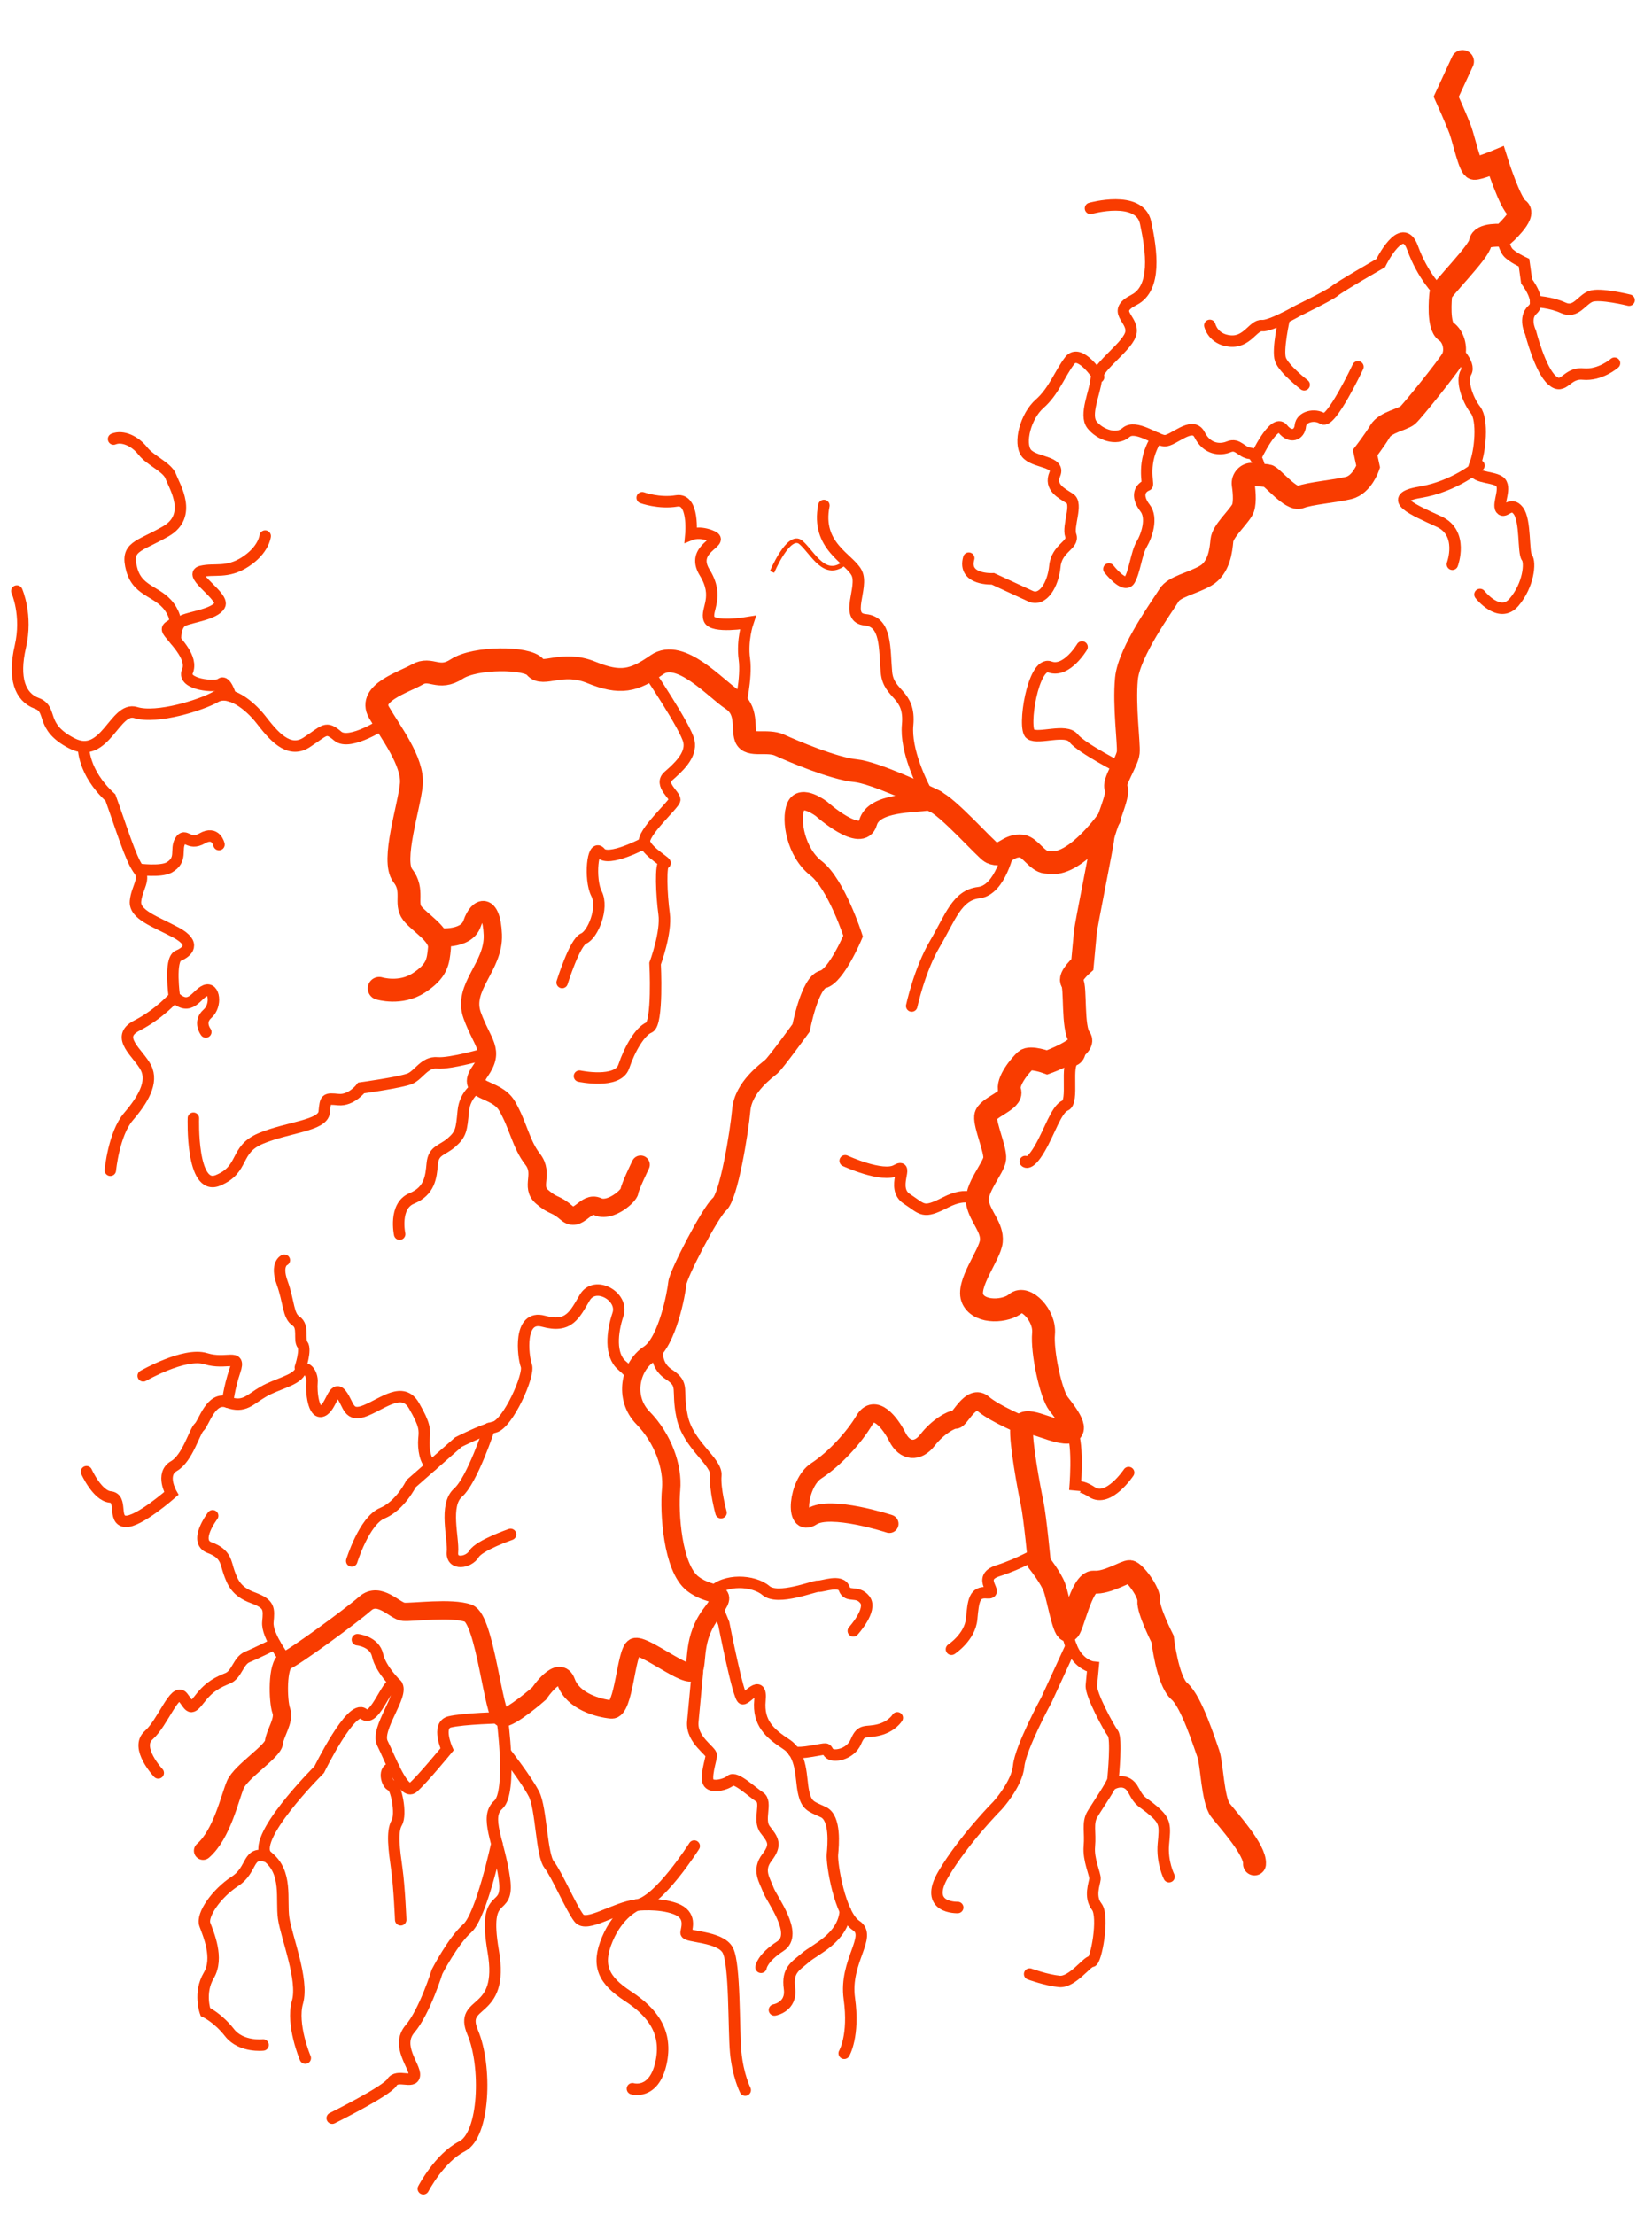 <svg width="47" height="63" viewBox="0 0 47 63" fill="none" xmlns="http://www.w3.org/2000/svg">
<path d="M29.294 56.146C29.294 56.146 29.772 56.321 30.139 56.356C30.507 56.39 30.935 55.776 31.057 55.787C31.18 55.799 31.423 54.513 31.203 54.23C30.982 53.948 31.141 53.57 31.153 53.441C31.165 53.311 30.957 52.899 30.993 52.51C31.029 52.12 30.931 51.85 31.078 51.602C31.225 51.354 31.653 50.739 31.665 50.61C31.677 50.48 31.774 49.442 31.664 49.301C31.553 49.16 31.026 48.194 31.05 47.935C31.074 47.675 31.099 47.416 31.099 47.416C31.099 47.416 30.854 47.393 30.633 47.111C30.412 46.828 30.338 46.298 30.338 46.298" stroke="#F93C00" stroke-width="0.326" stroke-miterlimit="10" stroke-linecap="round"/>
<path d="M26.396 22.793C26.007 22.862 24.863 22.807 24.697 23.393C24.514 24.031 23.374 23.008 23.374 23.008C23.374 23.008 22.798 22.562 22.639 22.939C22.48 23.317 22.64 24.248 23.216 24.695C23.792 25.141 24.271 26.625 24.271 26.625C24.271 26.625 23.794 27.758 23.415 27.854C23.035 27.949 22.792 29.235 22.792 29.235C22.792 29.235 22.082 30.215 21.948 30.334C21.813 30.452 21.152 30.914 21.091 31.562C21.031 32.211 20.738 34.016 20.469 34.252C20.2 34.489 19.295 36.236 19.271 36.495C19.247 36.755 18.991 38.17 18.465 38.514C17.938 38.857 17.731 39.754 18.295 40.33C18.858 40.906 19.153 41.719 19.093 42.367C19.032 43.016 19.131 44.596 19.707 45.042C20.283 45.489 20.809 45.145 20.247 45.878C19.684 46.61 19.868 47.282 19.722 47.53C19.575 47.778 18.313 46.744 18.055 46.851C17.798 46.958 17.763 48.655 17.396 48.621C17.028 48.587 16.306 48.388 16.109 47.846C15.913 47.305 15.338 48.167 15.338 48.167C15.338 48.167 14.53 48.877 14.285 48.854C14.04 48.831 13.805 46.061 13.327 45.885C12.85 45.709 11.723 45.866 11.478 45.843C11.233 45.82 10.792 45.255 10.388 45.61C9.984 45.965 8.393 47.125 8.136 47.232C7.879 47.338 7.904 48.388 8.003 48.659C8.101 48.929 7.819 49.296 7.795 49.555C7.771 49.815 6.853 50.383 6.694 50.761C6.535 51.139 6.316 52.165 5.777 52.638" stroke="#F93C00" stroke-width="0.521" stroke-miterlimit="10" stroke-linecap="round"/>
<path d="M26.411 22.637C26.221 22.292 25.754 21.346 25.822 20.619C25.907 19.711 25.282 19.784 25.22 19.123C25.159 18.463 25.231 17.685 24.619 17.628C24.006 17.571 24.581 16.708 24.373 16.296C24.164 15.884 23.209 15.533 23.44 14.377" stroke="#F93C00" stroke-width="0.326" stroke-miterlimit="10" stroke-linecap="round"/>
<path d="M41.609 1.748L41.145 2.751C41.145 2.751 41.452 3.434 41.55 3.705C41.648 3.976 41.82 4.777 41.943 4.788C42.065 4.8 42.579 4.586 42.579 4.586C42.579 4.586 42.96 5.8 43.193 5.952C43.426 6.105 42.753 6.696 42.753 6.696C42.753 6.696 42.14 6.639 42.116 6.898C42.092 7.158 41.003 8.234 40.991 8.364C40.979 8.493 40.906 9.272 41.139 9.424C41.371 9.577 41.458 9.977 41.311 10.226C41.164 10.473 40.185 11.691 40.051 11.809C39.916 11.927 39.414 12.011 39.267 12.259C39.121 12.507 38.839 12.873 38.839 12.873L38.925 13.274C38.925 13.274 38.754 13.781 38.375 13.877C37.995 13.972 37.248 14.033 36.991 14.14C36.734 14.247 36.182 13.541 36.06 13.529L35.631 13.489C35.484 13.476 35.347 13.62 35.369 13.779C35.408 14.031 35.425 14.373 35.338 14.509C35.191 14.757 34.788 15.112 34.763 15.371C34.739 15.63 34.691 16.149 34.299 16.375C33.907 16.6 33.405 16.683 33.258 16.931C33.112 17.18 32.121 18.526 32.048 19.305C31.975 20.083 32.123 21.144 32.099 21.403C32.075 21.663 31.647 22.277 31.757 22.418C31.867 22.559 31.403 23.563 31.378 23.822C31.354 24.082 30.903 26.264 30.879 26.523C30.855 26.783 30.794 27.431 30.794 27.431C30.794 27.431 30.39 27.786 30.5 27.927C30.611 28.069 30.502 29.236 30.722 29.519C30.943 29.801 29.792 30.217 29.792 30.217C29.792 30.217 29.314 30.041 29.18 30.16C29.045 30.278 28.629 30.762 28.727 31.033C28.826 31.304 28.066 31.495 28.042 31.754C28.018 32.014 28.325 32.697 28.3 32.956C28.276 33.216 27.726 33.819 27.812 34.219C27.898 34.62 28.241 34.914 28.204 35.303C28.168 35.692 27.471 36.543 27.679 36.955C27.888 37.367 28.635 37.306 28.904 37.069C29.173 36.833 29.737 37.409 29.689 37.928C29.64 38.447 29.898 39.649 30.119 39.931C30.34 40.213 30.781 40.778 30.291 40.732C29.801 40.687 29.103 40.229 29.067 40.618C29.03 41.007 29.276 42.339 29.362 42.739C29.448 43.14 29.572 44.46 29.572 44.46C29.572 44.46 29.903 44.883 30.001 45.154C30.099 45.425 30.259 46.356 30.382 46.368C30.505 46.379 30.76 44.964 31.128 44.998C31.495 45.032 32.022 44.689 32.144 44.7C32.267 44.712 32.708 45.277 32.684 45.536C32.659 45.796 33.077 46.62 33.077 46.62C33.077 46.62 33.212 47.81 33.555 48.104C33.899 48.398 34.279 49.611 34.378 49.882C34.476 50.153 34.501 51.202 34.722 51.485C34.943 51.767 35.727 52.626 35.691 53.015" stroke="#F93C00" stroke-width="0.651" stroke-miterlimit="10" stroke-linecap="round"/>
<path d="M31.567 23.264C31.567 23.264 30.638 24.604 29.904 24.535C29.855 24.53 29.806 24.526 29.757 24.521C29.512 24.498 29.302 24.099 29.083 24.066C28.655 24.012 28.556 24.409 28.201 24.245C28.059 24.179 26.942 22.91 26.571 22.784" stroke="#F93C00" stroke-width="0.651" stroke-miterlimit="10" stroke-linecap="round"/>
<path d="M10.789 28.112C10.789 28.112 11.39 28.299 11.916 27.956C12.442 27.612 12.466 27.353 12.503 26.964C12.539 26.574 11.951 26.258 11.73 25.975C11.51 25.693 11.791 25.327 11.46 24.903C11.129 24.48 11.642 22.957 11.703 22.309C11.763 21.66 11.101 20.813 10.782 20.26C10.463 19.706 11.48 19.409 11.871 19.184C12.263 18.959 12.472 19.371 12.998 19.027C13.524 18.684 15.006 18.692 15.227 18.974C15.447 19.256 15.986 18.783 16.819 19.123C17.652 19.463 18.032 19.367 18.692 18.906C19.353 18.444 20.359 19.585 20.824 19.89C21.29 20.195 21.119 20.703 21.217 20.974C21.315 21.245 21.83 21.031 22.185 21.195C22.54 21.359 23.729 21.863 24.341 21.92C24.868 21.97 26.276 22.625 26.607 22.787" stroke="#F93C00" stroke-width="0.651" stroke-miterlimit="10" stroke-linecap="round"/>
<path d="M0.479 16.81C0.479 16.81 0.786 17.493 0.579 18.39C0.371 19.286 0.568 19.828 1.045 20.004C1.523 20.179 1.107 20.664 2.051 21.145C2.994 21.625 3.262 20.08 3.862 20.267C4.463 20.454 5.736 20.05 6.128 19.825C6.519 19.599 7.095 20.046 7.426 20.47C7.757 20.893 8.199 21.458 8.725 21.114C9.251 20.771 9.263 20.641 9.607 20.935C9.95 21.229 10.964 20.552 10.964 20.552" stroke="#F93C00" stroke-width="0.326" stroke-miterlimit="10" stroke-linecap="round"/>
<path d="M16.486 30.608C16.486 30.608 17.576 30.84 17.747 30.333C17.918 29.825 18.211 29.329 18.468 29.223C18.726 29.116 18.638 27.407 18.638 27.407C18.638 27.407 18.968 26.521 18.894 25.991C18.82 25.461 18.783 24.541 18.905 24.552C19.028 24.564 18.439 24.247 18.341 23.976C18.243 23.705 19.185 22.878 19.197 22.748C19.21 22.618 18.744 22.313 19.013 22.076C19.282 21.84 19.686 21.485 19.6 21.084C19.514 20.684 18.429 19.077 18.429 19.077" stroke="#F93C00" stroke-width="0.326" stroke-miterlimit="10" stroke-linecap="round"/>
<path d="M15.993 27.945C15.993 27.945 16.347 26.8 16.605 26.693C16.862 26.586 17.179 25.831 16.971 25.419C16.762 25.007 16.859 23.969 17.08 24.251C17.301 24.534 18.341 23.977 18.341 23.977" stroke="#F93C00" stroke-width="0.326" stroke-miterlimit="10" stroke-linecap="round"/>
<path d="M19.751 52.505C19.751 52.505 18.735 54.111 18.111 54.184C17.486 54.256 16.691 54.836 16.47 54.554C16.25 54.271 15.845 53.317 15.624 53.035C15.403 52.753 15.402 51.444 15.194 51.032C14.985 50.62 14.378 49.843 14.378 49.843" stroke="#F93C00" stroke-width="0.326" stroke-miterlimit="10" stroke-linecap="round"/>
<path d="M24.018 58.4C24.018 58.4 24.312 57.904 24.164 56.844C24.016 55.783 24.824 55.073 24.358 54.768C23.892 54.463 23.658 53.002 23.683 52.742C23.707 52.483 23.78 51.704 23.424 51.54C23.069 51.376 22.947 51.365 22.86 50.964C22.774 50.563 22.835 49.915 22.369 49.609C21.904 49.304 21.561 49.01 21.621 48.362C21.682 47.713 21.254 48.327 21.131 48.316C21.009 48.304 20.591 46.172 20.591 46.172L20.389 45.682" stroke="#F93C00" stroke-width="0.326" stroke-miterlimit="10" stroke-linecap="round"/>
<path d="M27.247 54.253C27.247 54.253 26.255 54.291 26.842 53.299C27.429 52.307 28.383 51.349 28.383 51.349C28.383 51.349 28.934 50.746 28.982 50.227C29.031 49.709 29.776 48.339 29.776 48.339L30.474 46.821" stroke="#F93C00" stroke-width="0.326" stroke-miterlimit="10" stroke-linecap="round"/>
<path d="M27.069 46.908C27.069 46.908 27.596 46.565 27.644 46.046C27.693 45.527 27.717 45.268 28.084 45.302C28.452 45.337 27.753 44.879 28.39 44.676C29.026 44.474 29.55 44.157 29.55 44.157" stroke="#F93C00" stroke-width="0.326" stroke-miterlimit="10" stroke-linecap="round"/>
<path d="M32.11 41.883C32.11 41.883 31.536 42.745 31.07 42.44C30.604 42.135 30.58 42.394 30.58 42.394C30.58 42.394 30.701 41.097 30.493 40.685" stroke="#F93C00" stroke-width="0.326" stroke-miterlimit="10" stroke-linecap="round"/>
<path d="M25.938 28.613C25.938 28.613 26.158 27.587 26.598 26.843C27.038 26.099 27.221 25.462 27.846 25.389C28.471 25.317 28.702 24.16 28.702 24.16" stroke="#F93C00" stroke-width="0.326" stroke-miterlimit="10" stroke-linecap="round"/>
<path d="M21.048 20.134C21.048 20.134 21.252 19.276 21.178 18.746C21.104 18.216 21.275 17.708 21.275 17.708C21.275 17.708 20.271 17.876 20.173 17.605C20.075 17.334 20.478 16.979 20.049 16.285C19.62 15.591 20.624 15.423 20.269 15.258C19.913 15.095 19.656 15.201 19.656 15.201C19.656 15.201 19.753 14.164 19.251 14.247C18.749 14.331 18.271 14.156 18.271 14.156" stroke="#F93C00" stroke-width="0.326" stroke-miterlimit="10" stroke-linecap="round"/>
<path d="M3.139 33.285C3.139 33.285 3.237 32.248 3.652 31.763C4.068 31.279 4.362 30.782 4.153 30.37C3.945 29.958 3.246 29.5 3.895 29.169C4.544 28.837 4.96 28.352 4.96 28.352C4.96 28.352 4.812 27.291 5.069 27.184C5.326 27.078 5.595 26.841 5.007 26.524C4.419 26.208 3.819 26.021 3.855 25.632C3.892 25.242 4.161 25.006 3.94 24.724C3.719 24.441 3.437 23.499 3.142 22.686C2.346 21.957 2.376 21.24 2.376 21.24" stroke="#F93C00" stroke-width="0.326" stroke-miterlimit="10" stroke-linecap="round"/>
<path d="M10.007 44.397C10.007 44.397 10.361 43.252 10.876 43.039C11.39 42.825 11.695 42.199 11.695 42.199L13.041 41.017C13.041 41.017 13.69 40.685 14.07 40.589C14.449 40.494 15.073 39.113 14.975 38.842C14.876 38.571 14.741 37.38 15.463 37.579C16.186 37.777 16.345 37.4 16.638 36.904C16.932 36.408 17.753 36.877 17.582 37.385C17.411 37.892 17.35 38.541 17.693 38.834C18.036 39.128 17.914 39.117 17.914 39.117" stroke="#F93C00" stroke-width="0.326" stroke-miterlimit="10" stroke-linecap="round"/>
<path d="M8.685 58.537C8.685 58.537 8.28 57.583 8.463 56.946C8.646 56.308 8.143 55.084 8.069 54.553C7.995 54.023 8.19 53.256 7.614 52.809C7.038 52.363 9.082 50.33 9.082 50.33C9.082 50.33 9.999 48.452 10.342 48.746C10.685 49.04 11.063 47.636 11.284 47.918C11.505 48.201 10.673 49.17 10.881 49.582C11.09 49.994 11.483 51.078 11.752 50.841C12.021 50.605 12.719 49.754 12.719 49.754C12.719 49.754 12.412 49.071 12.791 48.975C13.171 48.88 14.285 48.853 14.285 48.853C14.285 48.853 14.581 50.975 14.177 51.33C13.774 51.684 14.203 52.379 14.351 53.44C14.499 54.5 13.714 53.642 14.034 55.504C14.354 57.366 13.043 56.85 13.448 57.804C13.853 58.758 13.794 60.716 13.145 61.047C12.496 61.379 12.044 62.253 12.044 62.253" stroke="#F93C00" stroke-width="0.326" stroke-miterlimit="10" stroke-linecap="round"/>
<path d="M9.452 60.244C9.452 60.244 11.007 59.473 11.153 59.225C11.3 58.977 11.766 59.283 11.79 59.023C11.814 58.764 11.251 58.188 11.666 57.703C12.082 57.218 12.437 56.074 12.437 56.074C12.437 56.074 12.889 55.2 13.293 54.845C13.697 54.49 14.136 52.438 14.136 52.438" stroke="#F93C00" stroke-width="0.326" stroke-miterlimit="10" stroke-linecap="round"/>
<path d="M40.934 8.293C40.934 8.293 40.481 7.858 40.186 7.045C39.891 6.232 39.28 7.484 39.28 7.484C39.28 7.484 38.105 8.159 37.971 8.277C37.836 8.395 36.93 8.834 36.93 8.834C36.93 8.834 36.147 9.284 35.902 9.261C35.657 9.239 35.486 9.746 34.996 9.7C34.506 9.654 34.42 9.254 34.42 9.254" stroke="#F93C00" stroke-width="0.326" stroke-miterlimit="10" stroke-linecap="round"/>
<path d="M37.104 10.944C37.104 10.944 36.528 10.498 36.43 10.227C36.332 9.956 36.54 9.046 36.54 9.046" stroke="#F93C00" stroke-width="0.326" stroke-miterlimit="10" stroke-linecap="round"/>
<path d="M31.025 5.926C31.025 5.926 32.421 5.533 32.593 6.335C32.765 7.136 32.913 8.197 32.264 8.529C31.616 8.86 32.216 9.047 32.18 9.437C32.143 9.826 31.225 10.394 31.189 10.783C31.152 11.173 30.847 11.798 31.067 12.081C31.288 12.363 31.766 12.539 32.035 12.302C32.304 12.066 32.88 12.512 33.125 12.535C33.37 12.558 33.921 11.955 34.129 12.367C34.338 12.779 34.705 12.813 34.962 12.707C35.22 12.6 35.318 12.871 35.563 12.894C35.808 12.916 35.876 13.512 35.876 13.512" stroke="#F93C00" stroke-width="0.326" stroke-miterlimit="10" stroke-linecap="round"/>
<path d="M42.106 16.908C42.106 16.908 42.658 17.614 43.074 17.129C43.489 16.645 43.55 15.996 43.44 15.855C43.33 15.714 43.414 14.806 43.194 14.523C42.973 14.241 42.814 14.619 42.704 14.478C42.593 14.336 42.887 13.84 42.654 13.688C42.421 13.535 41.797 13.608 41.956 13.23C42.114 12.852 42.199 11.944 41.979 11.662C41.758 11.379 41.562 10.838 41.708 10.59C41.855 10.342 41.377 9.904 41.377 9.904" stroke="#F93C00" stroke-width="0.326" stroke-miterlimit="10" stroke-linecap="round"/>
<path d="M45.933 10.33C45.933 10.33 45.529 10.685 45.04 10.639C44.55 10.593 44.501 11.112 44.158 10.818C43.815 10.524 43.544 9.452 43.544 9.452C43.544 9.452 43.336 9.04 43.605 8.804C43.874 8.567 43.433 8.002 43.433 8.002L43.359 7.472C43.359 7.472 43.004 7.308 42.893 7.167C42.783 7.026 42.697 6.625 42.697 6.625" stroke="#F93C00" stroke-width="0.326" stroke-miterlimit="10" stroke-linecap="round"/>
<path d="M46.348 8.537C46.348 8.537 45.503 8.327 45.246 8.434C44.989 8.541 44.83 8.919 44.475 8.755C44.119 8.591 43.688 8.576 43.688 8.576" stroke="#F93C00" stroke-width="0.326" stroke-miterlimit="10" stroke-linecap="round"/>
<path d="M29.169 33.037C29.169 33.037 29.279 33.178 29.573 32.682C29.866 32.186 30.05 31.549 30.307 31.442C30.564 31.335 30.293 30.263 30.55 30.157C30.808 30.05 30.717 29.701 30.717 29.701" stroke="#F93C00" stroke-width="0.326" stroke-miterlimit="10" stroke-linecap="round"/>
<path d="M24.045 33.016C24.045 33.016 25.11 33.508 25.502 33.283C25.894 33.058 25.331 33.791 25.797 34.096C26.262 34.401 26.25 34.531 26.899 34.199C27.548 33.867 27.769 34.15 27.769 34.15" stroke="#F93C00" stroke-width="0.326" stroke-miterlimit="10" stroke-linecap="round"/>
<path d="M25.303 43.34C25.303 43.34 23.624 42.791 23.098 43.134C22.572 43.477 22.693 42.18 23.219 41.837C23.746 41.494 24.296 40.891 24.59 40.395C24.883 39.899 25.325 40.464 25.533 40.876C25.742 41.288 26.109 41.322 26.39 40.956C26.672 40.59 27.064 40.364 27.186 40.376C27.308 40.387 27.626 39.632 27.969 39.926C28.313 40.219 29.146 40.559 29.146 40.559" stroke="#F93C00" stroke-width="0.521" stroke-miterlimit="10" stroke-linecap="round"/>
<path d="M21.652 55.954C21.652 55.954 21.676 55.695 22.203 55.352C22.729 55.008 21.956 54.02 21.858 53.749C21.76 53.478 21.539 53.196 21.821 52.829C22.102 52.463 21.992 52.322 21.771 52.04C21.55 51.757 21.844 51.261 21.611 51.109C21.378 50.956 20.925 50.521 20.79 50.639C20.655 50.758 20.276 50.853 20.166 50.712C20.055 50.571 20.226 50.063 20.238 49.933C20.25 49.804 19.662 49.487 19.711 48.968C19.759 48.449 19.844 47.541 19.844 47.541" stroke="#F93C00" stroke-width="0.326" stroke-miterlimit="10" stroke-linecap="round"/>
<path d="M22.033 57.168C22.033 57.168 22.535 57.084 22.461 56.553C22.387 56.023 22.644 55.916 22.913 55.68C23.182 55.443 23.99 55.126 24.051 54.347" stroke="#F93C00" stroke-width="0.326" stroke-miterlimit="10" stroke-linecap="round"/>
<path d="M25.528 48.858C25.528 48.858 25.381 49.105 25.001 49.201C24.622 49.296 24.511 49.155 24.352 49.533C24.194 49.91 23.692 49.994 23.581 49.853C23.471 49.712 23.593 49.724 23.091 49.807C22.589 49.891 22.572 49.811 22.572 49.811" stroke="#F93C00" stroke-width="0.326" stroke-miterlimit="10" stroke-linecap="round"/>
<path d="M24.277 46.386C24.277 46.386 24.827 45.783 24.606 45.5C24.386 45.218 24.116 45.455 24.018 45.184C23.92 44.913 23.406 45.127 23.283 45.115C23.161 45.103 22.133 45.531 21.79 45.237C21.446 44.943 20.611 44.891 20.251 45.303" stroke="#F93C00" stroke-width="0.326" stroke-miterlimit="10" stroke-linecap="round"/>
<path d="M7.484 58.163C7.484 58.163 6.86 58.235 6.529 57.812C6.198 57.388 5.842 57.224 5.842 57.224C5.842 57.224 5.646 56.682 5.939 56.186C6.233 55.69 5.926 55.007 5.828 54.736C5.73 54.465 6.158 53.851 6.684 53.508C7.21 53.164 7.014 52.623 7.614 52.81" stroke="#F93C00" stroke-width="0.326" stroke-miterlimit="10" stroke-linecap="round"/>
<path d="M14.526 43.642C14.526 43.642 13.632 43.951 13.485 44.199C13.339 44.447 12.837 44.531 12.873 44.142C12.909 43.752 12.627 42.81 13.031 42.455C13.435 42.1 13.918 40.628 13.918 40.628" stroke="#F93C00" stroke-width="0.326" stroke-miterlimit="10" stroke-linecap="round"/>
<path d="M2.461 41.859C2.461 41.859 2.768 42.542 3.135 42.576C3.503 42.611 3.197 43.236 3.565 43.27C3.932 43.305 4.874 42.477 4.874 42.477C4.874 42.477 4.556 41.924 4.947 41.699C5.339 41.474 5.534 40.707 5.669 40.588C5.803 40.47 5.999 39.703 6.476 39.879C6.954 40.054 7.101 39.806 7.493 39.581C7.884 39.356 8.386 39.272 8.533 39.024C8.68 38.776 8.901 39.059 8.876 39.318C8.852 39.578 8.914 40.238 9.171 40.131C9.428 40.024 9.489 39.375 9.709 39.658C9.93 39.94 9.894 40.329 10.408 40.116C10.922 39.902 11.46 39.429 11.779 39.982C12.098 40.535 12.086 40.665 12.062 40.925C12.038 41.184 12.097 41.608 12.288 41.678" stroke="#F93C00" stroke-width="0.326" stroke-miterlimit="10" stroke-linecap="round"/>
<path d="M6.05 43.111C6.05 43.111 5.488 43.843 5.965 44.019C6.443 44.194 6.419 44.454 6.517 44.725C6.615 44.996 6.714 45.267 7.191 45.442C7.669 45.618 7.657 45.747 7.621 46.136C7.584 46.526 8.136 47.231 8.136 47.231" stroke="#F93C00" stroke-width="0.326" stroke-miterlimit="10" stroke-linecap="round"/>
<path d="M4.502 50.425C4.502 50.425 3.827 49.707 4.231 49.352C4.635 48.998 4.977 47.983 5.198 48.265C5.418 48.547 5.406 48.677 5.688 48.311C5.969 47.945 6.226 47.838 6.483 47.731C6.74 47.624 6.777 47.235 7.034 47.128C7.291 47.021 7.822 46.757 7.822 46.757" stroke="#F93C00" stroke-width="0.326" stroke-miterlimit="10" stroke-linecap="round"/>
<path d="M11.4 54.603C11.4 54.603 11.363 53.684 11.289 53.153C11.215 52.623 11.141 52.093 11.287 51.844C11.434 51.596 11.262 50.795 11.139 50.784C11.017 50.772 10.854 50.273 11.211 50.28" stroke="#F93C00" stroke-width="0.326" stroke-miterlimit="10" stroke-linecap="round"/>
<path d="M21.202 59.446C21.202 59.446 20.993 59.033 20.931 58.373C20.87 57.713 20.917 55.886 20.708 55.474C20.5 55.062 19.508 55.1 19.52 54.97C19.532 54.84 19.691 54.462 19.213 54.287C18.735 54.111 18.111 54.184 18.111 54.184C18.111 54.184 17.597 54.397 17.279 55.153C16.961 55.908 17.17 56.32 17.868 56.778C18.567 57.236 19.008 57.801 18.801 58.698C18.593 59.594 17.993 59.407 17.993 59.407" stroke="#F93C00" stroke-width="0.326" stroke-miterlimit="10" stroke-linecap="round"/>
<path d="M33.26 53.376C33.26 53.376 33.051 52.964 33.099 52.445C33.148 51.926 33.16 51.797 32.817 51.503C32.474 51.209 32.442 51.284 32.253 50.926C32.044 50.514 31.653 50.739 31.653 50.739" stroke="#F93C00" stroke-width="0.326" stroke-miterlimit="10" stroke-linecap="round"/>
<path d="M31.256 10.724C31.256 10.724 30.717 9.889 30.435 10.255C30.154 10.621 29.983 11.129 29.579 11.483C29.175 11.838 28.98 12.605 29.201 12.888C29.422 13.17 30.169 13.109 30.01 13.487C29.851 13.864 30.206 14.028 30.439 14.181C30.672 14.334 30.366 14.959 30.464 15.23C30.562 15.501 30.061 15.585 30.012 16.104C29.963 16.623 29.67 17.119 29.315 16.955C28.959 16.791 28.249 16.463 28.249 16.463C28.249 16.463 27.379 16.512 27.562 15.875" stroke="#F93C00" stroke-width="0.326" stroke-miterlimit="10" stroke-linecap="round"/>
<path d="M21.966 16.267C21.966 16.267 22.442 15.134 22.786 15.428C23.129 15.722 23.464 16.499 24.055 15.992" stroke="#F93C00" stroke-width="0.13" stroke-miterlimit="10"/>
<path d="M30.785 18.401C30.785 18.401 30.345 19.145 29.867 18.969C29.389 18.794 29.085 20.728 29.317 20.881C29.55 21.034 30.322 20.713 30.542 20.995C30.763 21.278 31.931 21.871 31.931 21.871" stroke="#F93C00" stroke-width="0.326" stroke-miterlimit="10" stroke-linecap="round"/>
<path d="M41.321 16.049C41.321 16.049 41.651 15.164 40.941 14.836C40.23 14.508 39.397 14.168 40.401 14.001C41.405 13.833 42.078 13.241 42.078 13.241" stroke="#F93C00" stroke-width="0.326" stroke-miterlimit="10" stroke-linecap="round"/>
<path d="M38.634 10.433C38.634 10.433 37.864 12.062 37.632 11.909C37.399 11.757 37.019 11.852 36.995 12.112C36.971 12.371 36.714 12.478 36.493 12.196C36.25 11.885 35.724 13.014 35.724 13.014" stroke="#F93C00" stroke-width="0.326" stroke-miterlimit="10" stroke-linecap="round"/>
<path d="M3.231 12.487C3.488 12.381 3.844 12.545 4.064 12.827C4.285 13.109 4.763 13.285 4.861 13.556C4.959 13.827 5.499 14.662 4.715 15.113C3.932 15.563 3.565 15.528 3.749 16.2C3.933 16.871 4.558 16.799 4.877 17.352C5.195 17.905 4.595 17.718 4.816 18.001C5.037 18.283 5.49 18.718 5.331 19.096C5.172 19.474 6.152 19.565 6.287 19.447C6.421 19.329 6.563 19.8 6.563 19.8" stroke="#F93C00" stroke-width="0.326" stroke-miterlimit="10" stroke-linecap="round"/>
<path d="M8.089 35.842C8.089 35.842 7.832 35.949 8.029 36.49C8.225 37.032 8.189 37.421 8.422 37.574C8.654 37.727 8.496 38.104 8.606 38.245C8.716 38.387 8.545 38.894 8.545 38.894" stroke="#F93C00" stroke-width="0.326" stroke-miterlimit="10" stroke-linecap="round"/>
<path d="M12.408 26.654C12.408 26.654 13.262 26.773 13.433 26.265C13.604 25.758 13.983 25.662 14.021 26.582C14.058 27.502 13.14 28.07 13.435 28.883C13.73 29.695 14.085 29.86 13.657 30.474C13.229 31.088 14.11 30.909 14.429 31.462C14.748 32.015 14.822 32.546 15.153 32.969C15.484 33.393 15.08 33.748 15.424 34.041C15.767 34.335 15.779 34.205 16.122 34.499C16.465 34.793 16.648 34.156 17.004 34.32C17.359 34.484 17.897 34.011 17.909 33.881C17.922 33.752 18.227 33.126 18.227 33.126" stroke="#F93C00" stroke-width="0.521" stroke-miterlimit="10" stroke-linecap="round"/>
<path d="M5.502 31.805C5.502 31.805 5.43 33.892 6.201 33.572C6.973 33.252 6.654 32.698 7.425 32.378C8.196 32.057 9.188 32.019 9.224 31.63C9.261 31.241 9.261 31.241 9.628 31.275C9.996 31.31 10.277 30.943 10.277 30.943C10.277 30.943 11.404 30.787 11.661 30.68C11.918 30.573 12.077 30.196 12.444 30.23C12.812 30.264 13.828 29.967 13.828 29.967" stroke="#F93C00" stroke-width="0.326" stroke-miterlimit="10" stroke-linecap="round"/>
<path d="M11.37 35.102C11.37 35.102 11.198 34.301 11.712 34.087C12.226 33.874 12.263 33.484 12.299 33.095C12.336 32.706 12.581 32.729 12.85 32.492C13.119 32.256 13.131 32.126 13.18 31.607C13.228 31.088 13.616 30.902 13.616 30.902" stroke="#F93C00" stroke-width="0.326" stroke-miterlimit="10" stroke-linecap="round"/>
<path d="M4.075 39.131C4.075 39.131 5.25 38.456 5.851 38.643C6.451 38.83 6.855 38.475 6.684 38.983C6.513 39.49 6.476 39.879 6.476 39.879" stroke="#F93C00" stroke-width="0.326" stroke-miterlimit="10" stroke-linecap="round"/>
<path d="M18.734 38.277C18.734 38.277 18.563 38.785 19.029 39.09C19.494 39.395 19.237 39.502 19.409 40.303C19.581 41.105 20.402 41.574 20.366 41.963C20.33 42.352 20.514 43.024 20.514 43.024" stroke="#F93C00" stroke-width="0.326" stroke-miterlimit="10" stroke-linecap="round"/>
<path d="M10.168 46.636C10.168 46.636 10.658 46.682 10.744 47.083C10.83 47.483 11.284 47.918 11.284 47.918" stroke="#F93C00" stroke-width="0.326" stroke-miterlimit="10" stroke-linecap="round"/>
<path d="M31.549 16.183C31.549 16.183 31.99 16.747 32.137 16.499C32.284 16.251 32.332 15.732 32.479 15.484C32.626 15.236 32.797 14.729 32.576 14.447C32.355 14.164 32.38 13.905 32.637 13.798C32.688 13.777 32.463 13.141 32.91 12.463" stroke="#F93C00" stroke-width="0.326" stroke-miterlimit="10" stroke-linecap="round"/>
<path d="M4.994 18.214C4.994 18.214 4.962 17.753 5.22 17.646C5.477 17.539 6.101 17.467 6.248 17.219C6.395 16.971 5.341 16.349 5.72 16.254C6.1 16.158 6.455 16.322 6.982 15.979C7.508 15.636 7.544 15.246 7.544 15.246" stroke="#F93C00" stroke-width="0.326" stroke-miterlimit="10" stroke-linecap="round"/>
<path d="M5.855 29.352C5.855 29.352 5.634 29.07 5.903 28.833C6.172 28.596 6.098 28.066 5.841 28.173C5.584 28.28 5.413 28.787 4.96 28.352" stroke="#F93C00" stroke-width="0.326" stroke-miterlimit="10" stroke-linecap="round"/>
<path d="M6.23 24.022C6.23 24.022 6.144 23.621 5.752 23.846C5.36 24.071 5.274 23.671 5.127 23.919C4.981 24.167 5.201 24.449 4.81 24.674C4.562 24.808 3.94 24.724 3.94 24.724" stroke="#F93C00" stroke-width="0.326" stroke-miterlimit="10" stroke-linecap="round"/>
</svg>
